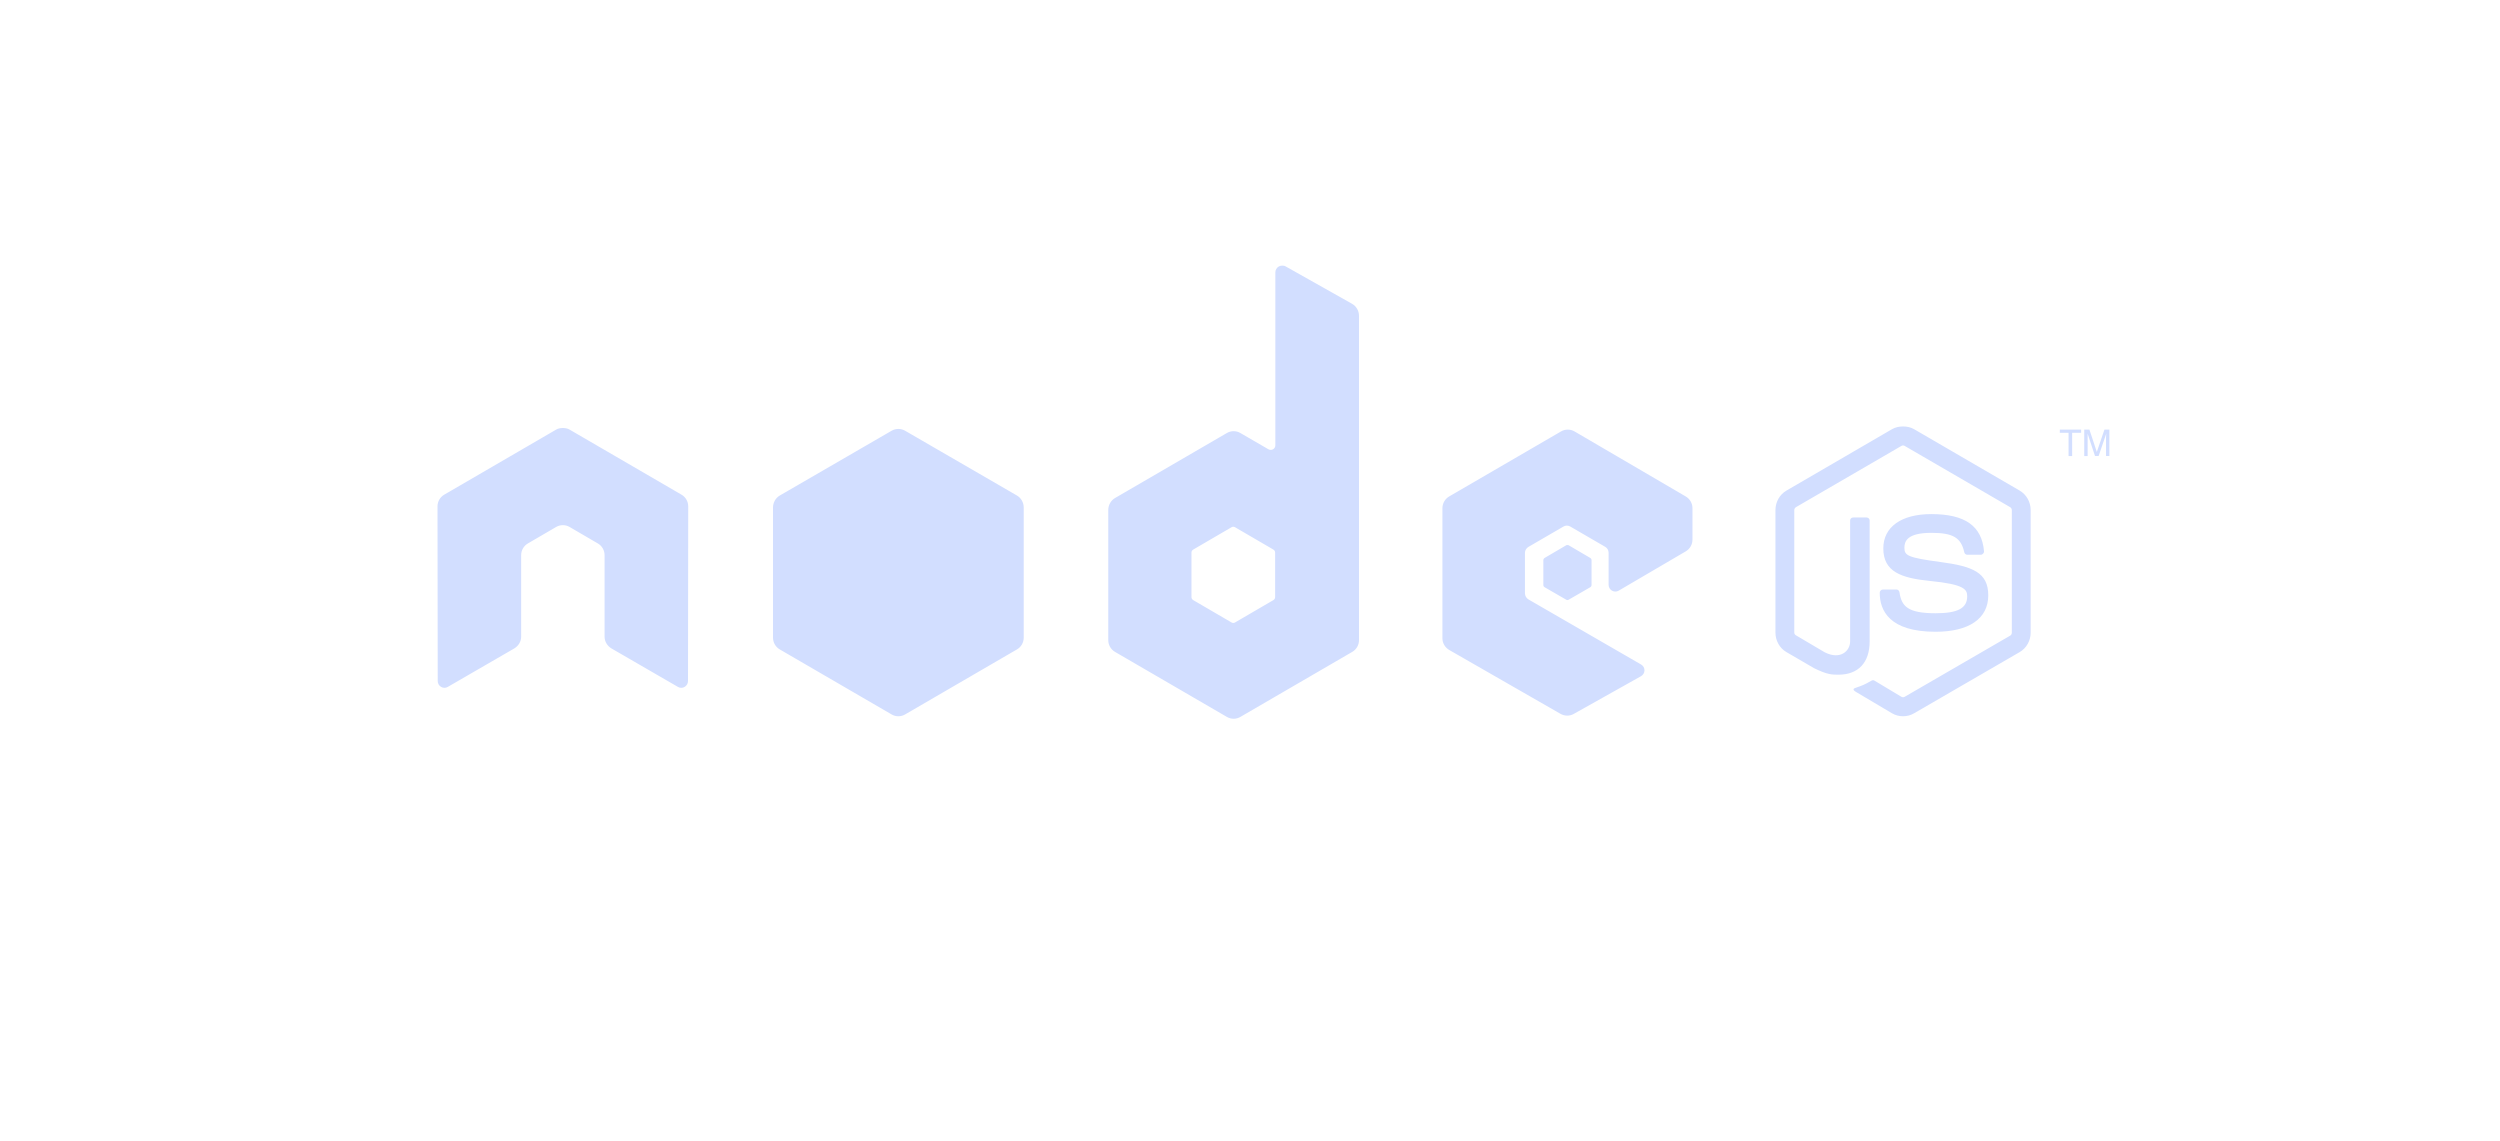 <?xml version="1.0" encoding="UTF-8"?>
<svg width="160px" height="73px" viewBox="0 0 160 73" version="1.1" xmlns="http://www.w3.org/2000/svg" xmlns:xlink="http://www.w3.org/1999/xlink">
    <!-- Generator: Sketch 53.2 (72643) - https://sketchapp.com -->
    <title>logo-node</title>
    <desc>Created with Sketch.</desc>
    <g id="logo-node" stroke="none" stroke-width="1" fill="none" fill-rule="evenodd">
        <path d="M82.053,17 L82.053,17 C82.127,16.999 82.201,17.006 82.268,17.043 L86.531,19.443 C86.804,19.597 86.976,19.894 86.976,20.209 L86.976,40.968 C86.976,41.279 86.813,41.564 86.545,41.72 L79.383,45.883 C79.115,46.039 78.79,46.039 78.522,45.883 L71.36,41.72 C71.092,41.564 70.929,41.279 70.929,40.968 L70.929,32.642 C70.929,32.33 71.092,32.031 71.36,31.875 L78.522,27.712 C78.789,27.557 79.116,27.557 79.383,27.712 L81.177,28.753 C81.271,28.807 81.385,28.807 81.478,28.753 C81.572,28.698 81.622,28.601 81.622,28.493 L81.622,17.434 C81.622,17.279 81.705,17.136 81.837,17.058 C81.903,17.019 81.978,17.001 82.053,17 Z M35.98,27.394 L35.98,27.394 L36.066,27.394 C36.204,27.4 36.333,27.424 36.454,27.495 L43.616,31.659 C43.884,31.814 44.046,32.097 44.046,32.41 L44.032,43.585 C44.032,43.74 43.949,43.885 43.817,43.961 C43.684,44.041 43.52,44.041 43.386,43.961 L39.138,41.503 C38.87,41.344 38.693,41.062 38.693,40.751 L38.693,35.533 C38.693,35.221 38.53,34.936 38.262,34.781 L36.454,33.726 C36.323,33.647 36.171,33.61 36.023,33.61 C35.872,33.61 35.728,33.647 35.593,33.726 L33.784,34.781 C33.516,34.936 33.354,35.221 33.354,35.533 L33.354,40.751 C33.354,41.062 33.178,41.342 32.909,41.503 L28.66,43.961 C28.528,44.041 28.363,44.041 28.23,43.961 C28.094,43.885 28.014,43.74 28.014,43.585 L28,32.41 C28,32.097 28.164,31.814 28.431,31.659 L35.593,27.495 C35.715,27.424 35.844,27.399 35.98,27.394 Z M100.338,27.495 L100.338,27.495 C100.488,27.495 100.635,27.532 100.769,27.611 L107.888,31.774 C108.155,31.93 108.318,32.215 108.318,32.526 L108.318,34.535 C108.318,34.845 108.154,35.131 107.888,35.287 L103.596,37.802 C103.462,37.88 103.3,37.88 103.166,37.802 C103.032,37.725 102.95,37.582 102.95,37.426 L102.95,35.374 C102.95,35.218 102.869,35.075 102.735,34.998 L100.496,33.697 C100.362,33.619 100.198,33.619 100.065,33.697 L97.826,34.998 C97.693,35.075 97.597,35.218 97.597,35.374 L97.597,37.976 C97.597,38.131 97.691,38.288 97.826,38.366 L105.031,42.529 C105.166,42.607 105.248,42.748 105.247,42.905 C105.246,43.062 105.154,43.205 105.017,43.281 L100.711,45.695 C100.447,45.843 100.127,45.832 99.864,45.681 L92.76,41.604 C92.49,41.45 92.315,41.166 92.315,40.853 L92.315,32.526 C92.315,32.215 92.478,31.93 92.745,31.774 L99.907,27.611 C100.042,27.533 100.188,27.495 100.338,27.495 Z M78.924,33.711 L78.924,33.712 C78.886,33.712 78.857,33.721 78.823,33.74 L76.369,35.171 C76.302,35.21 76.254,35.282 76.254,35.359 L76.254,38.221 C76.254,38.299 76.302,38.37 76.369,38.409 L78.823,39.84 C78.89,39.879 78.972,39.879 79.038,39.84 L81.493,38.409 C81.56,38.371 81.608,38.299 81.608,38.221 L81.608,35.359 C81.608,35.282 81.559,35.21 81.493,35.171 L79.038,33.74 C79.005,33.721 78.961,33.711 78.924,33.711 Z M121.795,27.293 C122.044,27.293 122.287,27.344 122.499,27.466 L129.259,31.398 C129.696,31.653 129.962,32.132 129.962,32.642 L129.962,40.491 C129.962,41.001 129.696,41.478 129.259,41.734 L122.499,45.652 C122.283,45.778 122.046,45.84 121.795,45.84 C121.549,45.84 121.308,45.778 121.092,45.652 L118.824,44.308 C118.488,44.118 118.656,44.057 118.767,44.018 C119.217,43.861 119.307,43.83 119.786,43.556 C119.836,43.528 119.907,43.525 119.958,43.556 L121.695,44.597 C121.758,44.631 121.838,44.631 121.896,44.597 L128.656,40.679 C128.719,40.643 128.757,40.566 128.757,40.491 L128.757,32.642 C128.757,32.565 128.706,32.492 128.642,32.454 L121.896,28.536 C121.833,28.499 121.758,28.499 121.695,28.536 L114.949,32.454 C114.884,32.491 114.834,32.567 114.834,32.642 L114.834,40.491 C114.834,40.566 114.884,40.629 114.949,40.665 L116.786,41.749 C117.79,42.254 118.408,41.653 118.408,41.055 L118.408,33.306 C118.408,33.197 118.501,33.119 118.609,33.119 L119.456,33.119 C119.563,33.119 119.657,33.197 119.657,33.306 L119.657,41.055 C119.657,42.404 118.932,43.18 117.662,43.18 C117.271,43.18 116.955,43.187 116.097,42.761 L114.332,41.734 C113.894,41.48 113.629,41.001 113.629,40.491 L113.629,32.642 C113.629,32.132 113.894,31.652 114.332,31.398 L121.092,27.466 C121.306,27.344 121.547,27.293 121.795,27.293 Z M57.495,27.452 C57.644,27.452 57.792,27.49 57.926,27.567 L65.088,31.716 C65.355,31.872 65.518,32.171 65.518,32.482 L65.518,40.809 C65.518,41.121 65.355,41.405 65.088,41.561 L57.926,45.724 C57.658,45.88 57.332,45.88 57.064,45.724 L49.902,41.561 C49.635,41.405 49.472,41.121 49.472,40.809 L49.472,32.482 C49.472,32.171 49.635,31.872 49.902,31.716 L57.064,27.567 C57.198,27.49 57.346,27.452 57.495,27.452 Z M131.828,27.495 L133.192,27.495 L133.192,27.698 L132.617,27.698 L132.617,29.187 L132.388,29.187 L132.388,27.698 L131.828,27.698 L131.828,27.495 Z M133.392,27.495 L133.392,27.495 L133.723,27.495 L134.196,28.926 L134.684,27.495 L135,27.495 L135,29.186 L134.785,29.186 L134.785,28.189 C134.785,28.154 134.784,28.095 134.785,28.016 C134.787,27.934 134.799,27.846 134.799,27.755 L134.311,29.186 L134.081,29.186 L133.608,27.755 L133.608,27.799 C133.608,27.841 133.605,27.915 133.608,28.001 C133.61,28.085 133.608,28.148 133.608,28.189 L133.608,29.187 L133.392,29.187 L133.392,27.495 Z M123.604,32.902 C125.767,32.902 126.841,33.665 126.977,35.287 C126.982,35.343 126.956,35.39 126.919,35.432 C126.882,35.471 126.83,35.504 126.776,35.504 L125.9,35.504 C125.81,35.504 125.732,35.433 125.714,35.345 C125.504,34.403 124.991,34.102 123.604,34.102 C122.051,34.102 121.882,34.648 121.882,35.056 C121.882,35.55 122.081,35.687 124.178,35.967 C126.253,36.243 127.249,36.637 127.249,38.106 C127.249,39.588 126.016,40.433 123.877,40.433 C120.922,40.433 120.303,39.078 120.303,37.933 C120.303,37.824 120.396,37.73 120.504,37.73 L121.379,37.73 C121.477,37.73 121.55,37.808 121.566,37.904 C121.697,38.799 122.09,39.248 123.877,39.248 C125.299,39.248 125.9,38.924 125.9,38.164 C125.9,37.726 125.728,37.399 123.518,37.181 C121.67,36.997 120.532,36.588 120.532,35.099 C120.532,33.727 121.679,32.902 123.604,32.902 Z M100.324,34.882 C100.352,34.882 100.37,34.881 100.395,34.897 L101.773,35.706 C101.824,35.736 101.859,35.791 101.859,35.851 L101.859,37.441 C101.859,37.501 101.824,37.556 101.773,37.585 L100.395,38.381 C100.344,38.411 100.289,38.411 100.238,38.381 L98.86,37.585 C98.808,37.556 98.774,37.501 98.774,37.441 L98.774,35.851 C98.774,35.791 98.808,35.736 98.86,35.706 L100.238,34.897 C100.263,34.882 100.295,34.882 100.324,34.882 Z" fill="#D2DEFF"></path>
    </g>
</svg>